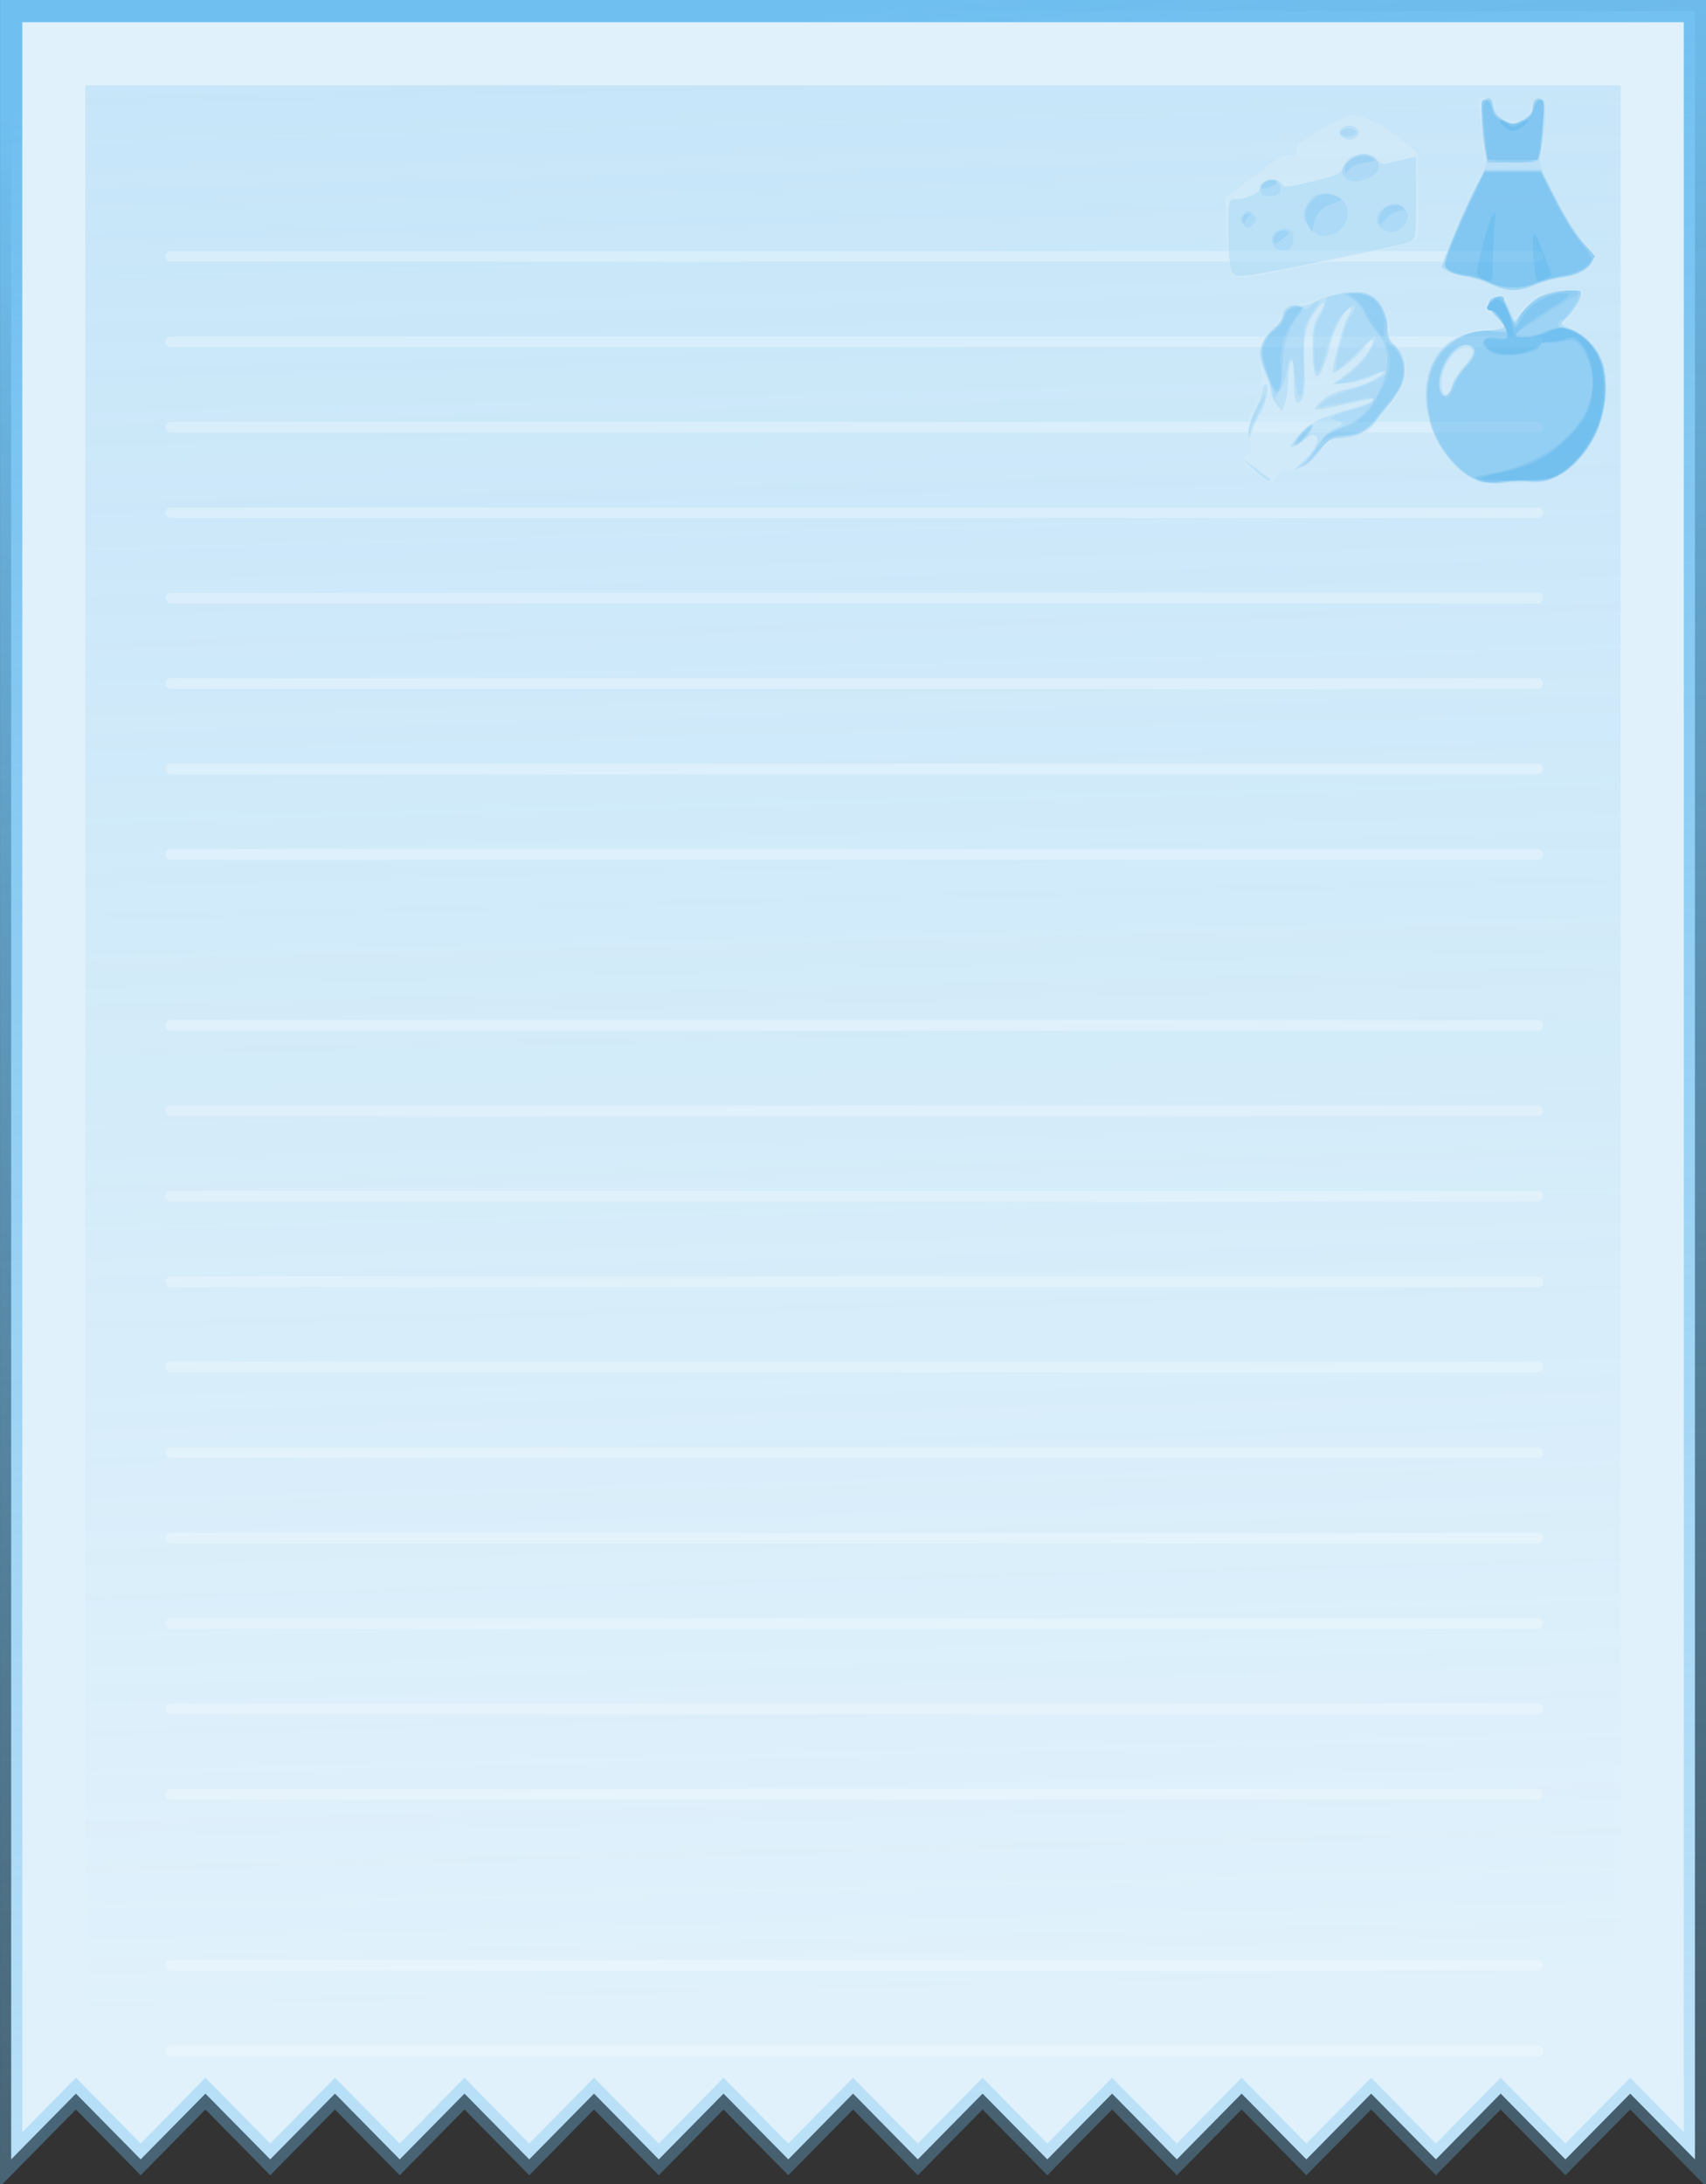 <?xml version="1.0" encoding="UTF-8" standalone="no"?>
<!-- Created with Inkscape (http://www.inkscape.org/) -->

<svg
   width="800"
   height="1024"
   viewBox="0 0 211.667 270.933"
   version="1.1"
   id="svg5"
   inkscape:export-filename="/home/muldjord/programming/ezmarket/graphics/checkout_background.png"
   inkscape:export-xdpi="96"
   inkscape:export-ydpi="96"
   inkscape:version="1.1.2 (0a00cf5339, 2022-02-04)"
   sodipodi:docname="receipt.svg"
   xmlns:inkscape="http://www.inkscape.org/namespaces/inkscape"
   xmlns:sodipodi="http://sodipodi.sourceforge.net/DTD/sodipodi-0.dtd"
   xmlns:xlink="http://www.w3.org/1999/xlink"
   xmlns="http://www.w3.org/2000/svg"
   xmlns:svg="http://www.w3.org/2000/svg">
  <rect x="0" y="0" width="211.667" height="270.933" fill="#333333" stroke="none"/>
  <sodipodi:namedview
     id="namedview7"
     pagecolor="#ffffff"
     bordercolor="#666666"
     borderopacity="1.0"
     inkscape:pageshadow="2"
     inkscape:pageopacity="0.0"
     inkscape:pagecheckerboard="0"
     inkscape:document-units="mm"
     showgrid="false"
     units="px"
     width="800px"
     inkscape:snap-bbox="true"
     inkscape:snap-page="true"
     inkscape:snap-bbox-midpoints="true"
     inkscape:snap-bbox-edge-midpoints="true"
     inkscape:bbox-nodes="true"
     inkscape:bbox-paths="true"
     inkscape:snap-global="false"
     inkscape:zoom="0.77771465"
     inkscape:cx="296.3812"
     inkscape:cy="579.2613"
     inkscape:window-width="2486"
     inkscape:window-height="1376"
     inkscape:window-x="74"
     inkscape:window-y="27"
     inkscape:window-maximized="1"
     inkscape:current-layer="layer3"
     showguides="false">
    <inkscape:grid
       type="xygrid"
       id="grid927" />
  </sodipodi:namedview>
  <defs
     id="defs2">
    <linearGradient
       inkscape:collect="always"
       id="linearGradient4149">
      <stop
         style="stop-color:#6fbff0;stop-opacity:1;"
         offset="0"
         id="stop4145" />
      <stop
         style="stop-color:#6fbff0;stop-opacity:0;"
         offset="1"
         id="stop4147" />
    </linearGradient>
    <linearGradient
       inkscape:collect="always"
       xlink:href="#linearGradient4149"
       id="linearGradient4151"
       x1="92.98"
       y1="2.845"
       x2="139.951"
       y2="389.844"
       gradientUnits="userSpaceOnUse" />
    <linearGradient
       inkscape:collect="always"
       xlink:href="#linearGradient4149"
       id="linearGradient4571"
       x1="92.986"
       y1="-473.114"
       x2="111.125"
       y2="248.708"
       gradientUnits="userSpaceOnUse" />
  </defs>
  <g
     inkscape:label="Layer 1"
     inkscape:groupmode="layer"
     id="layer1"
     style="display:inline">
    <path
       style="fill:#e0f1fb;stroke:url(#linearGradient4151);stroke-width:2.762;stroke-linecap:butt;stroke-linejoin:miter;stroke-miterlimit:4;stroke-dasharray:none;stroke-opacity:1;fill-opacity:1"
       d="m 1.384,267.88 8.035,-8.158 8.035,8.158 8.035,-8.158 8.035,8.158 8.035,-8.158 8.035,8.158 8.035,-8.158 8.035,8.158 8.035,-8.158 8.035,8.158 8.035,-8.158 8.035,8.158 8.035,-8.158 8.035,8.158 8.035,-8.158 8.035,8.158 8.035,-8.158 8.035,8.158 8.035,-8.158 8.035,8.158 8.035,-8.158 8.035,8.158 8.035,-8.158 8.035,8.158 8.035,-8.158 8.035,8.158 V 1.375 H 1.384 Z"
       id="path929" />
    <rect
       style="opacity:0.672;fill:url(#linearGradient4571);fill-opacity:1;stroke:none;stroke-width:2.646;stroke-linecap:round;stroke-linejoin:round;stroke-miterlimit:4;stroke-dasharray:none;stroke-opacity:1"
       id="rect4541"
       width="190.5"
       height="280.458"
       x="10.583"
       y="10.583" />
  </g>
  <g
     inkscape:groupmode="layer"
     id="layer2"
     inkscape:label="Layer 2"
     style="display:inline">
    <path
       id="path959"
       style="fill:none;stroke:#ffffff;stroke-width:5;stroke-linecap:round;stroke-linejoin:round;stroke-miterlimit:4;stroke-dasharray:none;stroke-opacity:0.274"
       d="M 80 120 L 720 120 L 80 120 z M 80 160 L 720 160 L 80 160 z M 80 200 L 720 200 L 80 200 z M 80 240 L 720 240 L 80 240 z M 80 280 L 720 280 L 80 280 z M 80 320 L 720 320 L 80 320 z M 80 360 L 720 360 L 80 360 z M 80 400 L 720 400 L 80 400 z M 80 480 L 720 480 L 80 480 z M 80 520 L 720 520 L 80 520 z M 80 560 L 720 560 L 80 560 z M 80 600 L 720 600 L 80 600 z M 80 640 L 720 640 L 80 640 z M 80 680 L 720 680 L 80 680 z M 80 720 L 720 720 L 80 720 z M 80 760 L 720 760 L 80 760 z M 80 800 L 720 800 L 80 800 z M 80 840 L 720 840 L 80 840 z M 80 920 L 720 920 L 80 920 z M 80 960 L 720 960 L 80 960 z "
       transform="scale(0.265)" />
  </g>
  <g
     inkscape:groupmode="layer"
     id="layer3"
     inkscape:label="Layer 3"
     style="display:inline">
    <g
       id="g3998"
       transform="translate(2.302,0.72)"
       style="opacity:0.538">
      <path
         style="fill:#d6ecf9;stroke-width:0.353"
         d="m 153.669,58.229 c -1.841,-1.334 -2.121,-1.988 -1.142,-2.673 0.705,-0.494 0.718,-0.589 0.215,-1.562 -0.622,-1.204 -0.439,-2.256 0.798,-4.57 0.78,-1.459 0.829,-1.838 0.61,-4.672 l -0.239,-3.085 1.184,-1.202 c 0.651,-0.661 1.427,-1.654 1.724,-2.207 0.418,-0.777 0.858,-1.045 1.94,-1.181 0.77,-0.097 1.883,-0.441 2.474,-0.765 0.591,-0.324 2.185,-0.698 3.543,-0.832 2.336,-0.23 2.53,-0.192 3.594,0.703 1.146,0.964 2.071,3.321 1.691,4.311 -0.115,0.3 0.234,0.954 0.827,1.546 2.01,2.01 1.727,4.825 -0.765,7.611 -0.67,0.749 -1.394,1.698 -1.61,2.11 -0.52,0.993 -2.497,1.898 -4.145,1.898 -1.161,0 -1.563,0.251 -3.175,1.983 -1.7,1.827 -1.947,1.971 -3.136,1.832 -1.117,-0.13 -1.369,-0.018 -1.875,0.839 -0.322,0.544 -0.685,0.99 -0.809,0.99 -0.123,0 -0.89,-0.483 -1.704,-1.073 z m 26.387,0.365 c -4.102,-2.152 -6.627,-8.746 -5.105,-13.328 0.836,-2.517 3.01,-4.462 5.584,-4.997 1.07,-0.222 2.383,-0.294 2.917,-0.16 l 0.972,0.244 -0.655,-1.109 c -0.36,-0.61 -0.85,-1.109 -1.087,-1.109 -0.681,0 -0.894,-0.626 -0.478,-1.404 0.5,-0.934 2.467,-1.01 2.486,-0.095 0.007,0.34 0.217,0.986 0.467,1.437 l 0.455,0.82 0.924,-1.211 c 0.508,-0.666 1.492,-1.481 2.187,-1.811 1.263,-0.599 4.859,-0.94 5.298,-0.503 0.289,0.288 -0.72,2.328 -1.661,3.358 l -0.701,0.768 1.404,0.716 c 2.979,1.52 4.134,3.93 3.891,8.121 -0.246,4.244 -2.32,8.011 -5.49,9.97 -1.12,0.692 -1.825,0.8 -5.708,0.875 -3.768,0.073 -4.62,-0.014 -5.7,-0.581 z m 2.505,-23.954 c -0.679,-0.352 -1.904,-0.743 -2.723,-0.869 -1.948,-0.298 -3.275,-0.921 -3.275,-1.536 0,-0.765 3.009,-7.929 4.265,-10.155 l 1.124,-1.992 -0.411,-4.049 c -0.226,-2.227 -0.318,-4.199 -0.204,-4.383 0.113,-0.183 0.497,-0.333 0.853,-0.333 0.665,0 1.075,0.656 1.075,1.722 0,0.366 0.463,0.773 1.168,1.028 1.646,0.595 2.986,-0.06 3.279,-1.603 0.156,-0.82 0.411,-1.147 0.895,-1.147 1.033,0 1.142,0.79 0.666,4.809 l -0.438,3.696 2.046,4.066 c 1.135,2.256 2.657,4.696 3.419,5.481 1.094,1.128 1.329,1.592 1.154,2.288 -0.251,1.001 -2.554,2.214 -4.251,2.239 -0.582,0.009 -1.75,0.33 -2.596,0.713 -1.903,0.864 -4.412,0.874 -6.047,0.026 z m -31.455,-0.991 c -0.845,-0.204 -0.94,-0.642 -1.183,-5.463 l -0.219,-4.34 3.582,-2.733 c 2.883,-2.2 3.748,-2.691 4.434,-2.519 0.735,0.184 0.852,0.09 0.852,-0.692 0,-0.779 0.456,-1.154 3.263,-2.683 2.612,-1.423 3.474,-1.734 4.322,-1.559 1.658,0.343 4.087,1.689 5.815,3.223 l 1.581,1.404 0.123,5.073 c 0.093,3.842 0.009,5.215 -0.347,5.659 -0.33,0.412 -3.304,1.165 -9.994,2.531 -10.621,2.169 -11.393,2.301 -12.229,2.1 z"
         id="path4012" />
      <path
         style="fill:#afdbf5;stroke-width:0.353"
         d="m 181.149,59.034 c -2.709,-0.971 -5.269,-4.207 -6.198,-7.834 -1.581,-6.17 1.658,-10.948 7.422,-10.948 2.27,0 2.422,-0.336 0.825,-1.828 -0.9,-0.84 -1.052,-1.171 -0.755,-1.641 0.204,-0.324 0.73,-0.589 1.169,-0.589 0.609,0 0.934,0.348 1.375,1.475 l 0.577,1.475 1.199,-1.428 c 1.449,-1.725 2.95,-2.405 5.313,-2.405 1.539,0 1.775,0.094 1.775,0.705 0,0.387 -0.555,1.319 -1.233,2.07 l -1.233,1.365 1.671,0.86 c 0.952,0.49 2.106,1.479 2.682,2.298 2.903,4.131 0.573,12.691 -4.22,15.499 -1.449,0.849 -1.983,0.945 -5.718,1.025 -2.266,0.049 -4.358,0.004 -4.649,-0.101 z m -3.407,-11.713 c 0.115,-0.574 0.77,-1.665 1.455,-2.424 1.461,-1.617 1.614,-2.529 0.426,-2.529 -1.444,0 -3.06,2.285 -3.06,4.328 0,1.907 0.834,2.349 1.179,0.625 z m -24.505,10.184 -1.545,-1.444 1.587,1.154 c 2.132,1.55 2.332,1.734 1.88,1.734 -0.208,0 -1.073,-0.65 -1.923,-1.444 z m 6.026,-0.891 c 1.441,-1.213 2.231,-2.715 1.705,-3.242 -0.285,-0.285 -0.668,-0.156 -1.42,0.477 -0.948,0.798 -1.681,1.104 -1.681,0.703 0,-0.09 0.499,-0.733 1.109,-1.428 1.234,-1.405 2.478,-2.025 6.122,-3.051 1.358,-0.382 2.62,-0.843 2.805,-1.025 0.442,-0.435 0.472,-0.438 -3.175,0.368 -4.1,0.906 -4.322,0.904 -3.477,-0.028 0.876,-0.968 2.106,-1.574 3.831,-1.886 1.528,-0.277 3.888,-1.373 4.263,-1.979 0.13,-0.211 -0.425,-0.046 -1.235,0.367 -0.81,0.413 -2.295,0.829 -3.3,0.924 l -1.828,0.173 0.874,-0.634 c 1.845,-1.338 3.24,-2.719 3.757,-3.717 0.772,-1.492 0.362,-1.579 -0.725,-0.155 -0.827,1.085 -3.272,3.062 -3.786,3.062 -0.367,0 1.166,-5.816 1.836,-6.967 0.367,-0.631 0.516,-1.147 0.331,-1.147 -0.594,0 -2.064,2.594 -2.445,4.314 -0.203,0.917 -0.629,2.317 -0.947,3.11 -0.83,2.073 -1.306,1.286 -1.338,-2.211 -0.022,-2.439 0.107,-3.144 0.782,-4.286 1.022,-1.73 0.779,-2.05 -0.385,-0.508 -1.283,1.699 -1.636,3.44 -1.409,6.94 0.134,2.071 0.062,3.351 -0.218,3.874 -0.705,1.318 -1.088,0.496 -1.094,-2.346 -0.004,-1.882 -0.11,-2.551 -0.347,-2.184 -0.188,0.291 -0.344,1.352 -0.347,2.358 -0.003,1.006 -0.176,2.276 -0.386,2.822 l -0.38,0.993 -0.678,-0.833 c -0.373,-0.458 -0.682,-1.172 -0.686,-1.587 -0.004,-0.415 -0.322,-1.447 -0.706,-2.292 -0.384,-0.846 -0.697,-1.957 -0.695,-2.469 0.003,-1.07 0.961,-2.668 2.064,-3.44 0.416,-0.291 0.756,-0.819 0.756,-1.172 0,-0.93 0.911,-1.545 1.986,-1.339 0.551,0.105 1.38,-0.082 2.03,-0.46 1.782,-1.035 5.277,-1.58 6.604,-1.031 1.444,0.598 2.43,2.261 2.431,4.103 0.001,1.164 0.223,1.693 1.06,2.531 0.89,0.89 1.058,1.335 1.058,2.797 0,1.824 -0.041,1.902 -3.085,5.859 -1.555,2.021 -2.843,2.68 -5.245,2.685 -0.886,0.001 -1.291,0.28 -2.093,1.438 -0.547,0.79 -1.434,1.663 -1.971,1.94 -1.449,0.749 -1.55,0.616 -0.32,-0.419 z m -6.664,-3.841 c -0.014,-0.584 0.372,-1.807 0.857,-2.718 0.485,-0.911 0.882,-1.982 0.882,-2.378 0,-0.397 0.176,-0.722 0.392,-0.722 0.517,0 0.092,2.361 -0.625,3.473 -0.293,0.455 -0.747,1.407 -1.007,2.117 l -0.474,1.289 -0.025,-1.061 z m 29.961,-18.197 c -0.873,-0.397 -2.378,-0.873 -3.345,-1.057 -2.862,-0.545 -2.907,-0.725 -1.236,-4.94 0.801,-2.02 2.084,-4.824 2.852,-6.231 1.395,-2.557 1.396,-2.562 1.012,-4.766 -0.534,-3.065 -0.337,-6.041 0.41,-6.183 0.408,-0.077 0.64,0.237 0.798,1.081 0.166,0.884 0.514,1.328 1.353,1.725 1.041,0.493 1.22,0.481 2.289,-0.149 0.786,-0.464 1.159,-0.95 1.159,-1.51 0,-0.968 0.415,-1.31 1.216,-1.003 0.605,0.232 0.558,2.076 -0.163,6.345 -0.298,1.762 -0.257,1.89 1.945,6.136 1.237,2.385 2.83,4.93 3.54,5.657 1.117,1.144 1.237,1.422 0.892,2.067 -0.589,1.101 -1.745,1.718 -3.725,1.991 -0.97,0.134 -2.459,0.543 -3.308,0.909 -1.981,0.855 -3.699,0.834 -5.688,-0.071 z M 150.494,32.912 c -0.219,-0.41 -0.389,-2.507 -0.389,-4.807 0,-3.65 0.065,-4.08 0.617,-4.082 1.511,-0.005 3.263,-0.75 3.263,-1.388 0,-1.096 2.184,-1.528 2.736,-0.541 0.266,0.475 0.712,0.44 3.782,-0.299 2.921,-0.703 3.529,-0.969 3.783,-1.653 0.421,-1.139 1.325,-1.737 2.644,-1.75 0.73,-0.007 1.298,0.233 1.613,0.683 0.408,0.582 0.682,0.645 1.696,0.387 0.665,-0.169 1.646,-0.405 2.179,-0.525 L 173.388,18.719 v 5.13 c 0,4.987 -0.022,5.139 -0.794,5.458 -1.009,0.417 -17.58,3.843 -19.94,4.123 -1.547,0.183 -1.82,0.118 -2.16,-0.517 z M 164.253,16.293 c -0.748,-0.474 -0.181,-1.441 0.845,-1.441 1.026,0 1.593,0.968 0.845,1.441 -0.271,0.171 -0.651,0.312 -0.845,0.312 -0.194,0 -0.574,-0.14 -0.845,-0.312 z"
         id="path4010" />
      <path
         style="fill:#95cff3;stroke-width:0.353"
         d="m 180.797,58.741 c -4.035,-1.743 -6.864,-7.527 -5.984,-12.235 0.704,-3.766 3.263,-5.939 7.3,-6.196 1.217,-0.077 2.212,-0.293 2.212,-0.48 0,-0.186 -0.495,-0.834 -1.101,-1.44 -1.181,-1.181 -1.078,-2.099 0.255,-2.294 0.501,-0.073 0.834,0.304 1.322,1.499 0.359,0.879 0.756,1.591 0.882,1.584 0.126,-0.007 0.547,-0.523 0.935,-1.147 0.943,-1.514 3.401,-2.72 5.543,-2.72 0.944,0 1.689,0.163 1.689,0.37 0,0.626 -0.947,2.241 -1.728,2.948 -0.974,0.881 -0.936,1.142 0.207,1.429 1.497,0.376 2.881,1.537 3.732,3.131 0.637,1.195 0.782,2.031 0.772,4.468 -0.015,3.878 -1.156,6.578 -3.86,9.136 -2.067,1.955 -3.887,2.64 -5.834,2.195 -0.683,-0.156 -1.556,-0.161 -1.94,-0.011 -1.127,0.44 -3.074,0.335 -4.402,-0.239 z m -2.893,-11.546 c 0.233,-0.644 0.995,-1.839 1.694,-2.655 1.041,-1.216 1.192,-1.578 0.839,-2.004 -0.582,-0.702 -1.137,-0.654 -2.21,0.189 -1.131,0.889 -2.177,3.538 -1.875,4.743 0.314,1.249 1.048,1.12 1.552,-0.274 z m -18.568,9.626 c 0.323,-0.189 1.086,-1.154 1.696,-2.144 0.69,-1.121 1.5,-1.949 2.146,-2.193 1.243,-0.469 1.312,-0.779 0.244,-1.097 -0.772,-0.23 -0.774,-0.246 -0.088,-0.551 0.388,-0.172 1.618,-0.565 2.734,-0.872 1.181,-0.325 2.028,-0.756 2.028,-1.031 0,-0.391 -0.347,-0.396 -2.028,-0.025 -1.116,0.246 -2.663,0.553 -3.44,0.683 l -1.411,0.236 0.716,-0.731 c 0.394,-0.402 1.889,-1.056 3.321,-1.453 2.464,-0.683 4.866,-1.955 4.46,-2.361 -0.102,-0.102 -0.945,0.133 -1.872,0.522 -0.928,0.39 -2.321,0.797 -3.098,0.907 l -1.411,0.198 0.867,-0.594 c 1.882,-1.289 2.898,-2.33 3.582,-3.671 0.393,-0.771 0.637,-1.478 0.543,-1.573 -0.094,-0.094 -1.137,0.794 -2.318,1.974 -1.18,1.18 -2.279,2.146 -2.442,2.146 -0.52,0 0.924,-5.719 1.714,-6.788 1.027,-1.389 0.584,-1.686 -0.691,-0.465 -1.129,1.081 -1.357,1.582 -2.507,5.489 -0.907,3.081 -1.329,2.743 -1.37,-1.094 -0.02,-1.841 0.161,-2.678 0.861,-3.995 0.487,-0.917 0.808,-1.793 0.713,-1.947 -0.193,-0.312 2.168,-0.804 3.978,-0.83 1.885,-0.027 3.315,1.665 3.522,4.167 0.105,1.265 0.347,2.063 0.661,2.184 0.718,0.276 1.528,2.012 1.528,3.276 0,1.291 -1.023,3.424 -2.115,4.412 -0.429,0.388 -1.004,1.139 -1.278,1.67 -0.632,1.222 -2.158,2.016 -4.382,2.279 -1.473,0.174 -1.888,0.402 -2.701,1.48 -1.072,1.422 -1.872,2.134 -2.4,2.134 -0.194,2.72e-4 -0.088,-0.154 0.235,-0.342 z m -1.117,-2.432 c 0,-0.563 2.026,-2.703 2.3,-2.429 0.133,0.133 0.002,0.584 -0.291,1.002 -0.678,0.968 -2.009,1.913 -2.009,1.427 z m -5.603,-1.613 c -0.011,-0.388 0.452,-1.654 1.028,-2.813 0.576,-1.159 1.047,-1.907 1.047,-1.662 0,0.245 -0.341,1.114 -0.759,1.931 -0.417,0.817 -0.88,1.882 -1.028,2.367 -0.217,0.71 -0.273,0.744 -0.288,0.176 z m 2.935,-4.964 c -0.134,-0.568 -0.559,-1.783 -0.945,-2.701 -0.861,-2.051 -0.642,-3.143 0.949,-4.734 0.646,-0.646 1.272,-1.563 1.391,-2.037 0.256,-1.021 1.32,-1.451 2.297,-0.928 0.46,0.246 0.772,0.253 0.915,0.021 0.12,-0.194 0.527,-0.518 0.906,-0.72 0.519,-0.278 0.406,0.033 -0.461,1.264 -1.14,1.62 -1.149,1.665 -1.149,5.805 0,3.786 -0.197,5.034 -0.714,4.517 -0.102,-0.102 -0.283,-1.235 -0.403,-2.518 -0.242,-2.594 -0.625,-2.791 -0.968,-0.5 -0.124,0.83 -0.53,1.971 -0.9,2.536 l -0.674,1.027 z m 27.01,-13.38 c -1.067,-0.469 -2.385,-0.86 -2.928,-0.868 -0.85,-0.012 -3.069,-0.88 -3.069,-1.2 0,-0.384 3.015,-7.409 4.08,-9.505 l 1.289,-2.539 h 3.486 3.486 l 1.792,3.606 c 0.986,1.983 2.504,4.398 3.375,5.366 1.353,1.505 1.527,1.864 1.199,2.476 -0.508,0.949 -1.923,1.635 -3.993,1.936 -0.93,0.135 -2.358,0.549 -3.175,0.92 -1.95,0.885 -3.19,0.842 -5.542,-0.192 z m -26.782,-4.551 c -0.928,-1.118 0.448,-2.664 1.881,-2.114 0.422,0.162 0.566,0.553 0.491,1.331 -0.086,0.888 -0.284,1.122 -1.019,1.208 -0.502,0.058 -1.11,-0.133 -1.352,-0.424 z m 4.547,-2.284 c -1.159,-1.159 -1.182,-1.802 -0.121,-3.483 0.668,-1.06 2.99,-1.111 4.012,-0.088 1.475,1.475 0.522,4.028 -1.662,4.45 -0.951,0.184 -1.308,0.043 -2.229,-0.878 z m 8.907,0.112 c -1.046,-0.733 -0.988,-1.707 0.154,-2.606 1.81,-1.424 3.901,0.391 2.502,2.171 -0.678,0.862 -1.787,1.044 -2.657,0.435 z m -17.378,-0.702 c -0.375,-0.452 -0.352,-0.649 0.133,-1.134 0.548,-0.548 0.627,-0.548 1.174,0 0.485,0.485 0.508,0.682 0.133,1.134 -0.25,0.301 -0.574,0.547 -0.72,0.547 -0.147,0 -0.471,-0.246 -0.72,-0.547 z m 2.257,-3.867 c -0.264,-0.688 0.48,-1.583 1.316,-1.583 0.856,0 1.493,1.158 0.94,1.71 -0.583,0.583 -2.015,0.502 -2.257,-0.127 z m 10.722,-1.597 c -0.34,-0.206 -0.617,-0.672 -0.617,-1.037 0,-0.843 1.61,-2.125 2.668,-2.125 0.881,0 1.918,0.842 1.918,1.558 0,1.218 -2.763,2.334 -3.969,1.603 z m 17.241,-2.897 c -0.118,-0.437 -0.32,-2.119 -0.449,-3.738 -0.182,-2.293 -0.128,-3.009 0.245,-3.24 0.666,-0.412 1.042,-0.095 1.042,0.878 0,0.566 0.379,1.05 1.204,1.537 1.148,0.677 1.262,0.683 2.445,0.123 0.952,-0.451 1.266,-0.834 1.353,-1.646 0.07,-0.655 0.314,-1.058 0.642,-1.058 0.43,0 0.526,0.561 0.513,2.999 -0.009,1.649 -0.131,3.435 -0.271,3.969 -0.254,0.966 -0.268,0.97 -3.382,0.97 -2.944,0 -3.14,-0.046 -3.342,-0.794 z M 164.051,15.928 c -0.27,-0.436 0.572,-0.837 1.398,-0.665 0.313,0.065 0.565,0.277 0.561,0.471 -0.011,0.49 -1.674,0.655 -1.959,0.194 z"
         id="path4008" />
      <path
         style="fill:#78c2f0;stroke-width:0.353"
         d="m 180.528,58.577 c -2.008,-1.02 -4.131,-3.5 -5.011,-5.851 -0.924,-2.469 -0.951,-6.105 -0.059,-8.067 1.313,-2.89 4.504,-4.672 7.717,-4.31 0.827,0.093 1.503,0.041 1.503,-0.115 0,-0.156 -0.571,-0.889 -1.268,-1.629 -1.338,-1.419 -1.314,-2.304 0.069,-2.509 0.51,-0.076 0.842,0.326 1.394,1.692 l 0.724,1.791 0.863,-1.324 c 0.475,-0.728 1.38,-1.624 2.012,-1.99 1.172,-0.68 5.378,-1.28 5.378,-0.767 0,0.586 -1.767,3.269 -2.284,3.467 -0.721,0.277 -0.688,0.934 0.048,0.934 1.18,0 3.487,1.71 4.356,3.229 0.745,1.302 0.874,1.961 0.848,4.356 -0.038,3.556 -1.008,6.192 -3.157,8.583 -2.048,2.278 -3.493,2.941 -6.261,2.873 -1.206,-0.03 -2.907,0.048 -3.78,0.174 -1.246,0.179 -1.911,0.064 -3.091,-0.536 z m -2.57,-11.394 c 0.215,-0.651 0.797,-1.563 1.294,-2.028 1.656,-1.549 1.908,-3.139 0.496,-3.139 -1.594,0 -3.538,2.675 -3.538,4.869 0,1.873 1.162,2.072 1.747,0.298 z m -17.119,8.013 c 1.476,-2.104 1.721,-2.318 3.378,-2.947 2.131,-0.808 3.387,-2.002 4.534,-4.309 1.578,-3.173 1.436,-5.624 -0.444,-7.689 -0.442,-0.485 -1.014,-1.417 -1.272,-2.07 -0.258,-0.654 -0.958,-1.486 -1.556,-1.851 l -1.086,-0.663 1.452,-0.001 c 0.923,-8.47e-4 1.781,0.258 2.356,0.71 1.025,0.806 1.81,2.82 1.576,4.043 -0.11,0.574 0.141,1.102 0.833,1.755 1.177,1.111 1.586,2.872 1.047,4.507 -0.504,1.527 -4.107,5.874 -5.219,6.297 -0.47,0.179 -1.425,0.325 -2.122,0.325 -1.072,0 -1.534,0.285 -3.007,1.852 l -1.741,1.852 z m -1.871,-1.874 c 0.423,-0.573 0.992,-1.126 1.264,-1.231 0.589,-0.226 0.321,0.327 -0.715,1.478 -1.041,1.156 -1.45,0.972 -0.548,-0.247 z m -3.989,-7.415 c -1.119,-2.883 -0.907,-4.47 0.761,-5.704 0.558,-0.413 1.108,-1.121 1.222,-1.575 0.257,-1.025 1.519,-1.783 2.063,-1.239 0.268,0.268 0.211,0.561 -0.195,1.009 -1.247,1.378 -2.006,3.748 -2.014,6.285 -0.004,1.432 -0.195,2.74 -0.449,3.077 -0.382,0.509 -0.568,0.261 -1.388,-1.853 z M 183.969,34.983 c -0.486,-0.148 -1.391,-0.531 -2.011,-0.852 -0.62,-0.32 -1.508,-0.583 -1.974,-0.583 -1.441,0 -3.069,-0.731 -3.069,-1.377 0,-0.775 2.173,-6.166 3.737,-9.271 l 1.211,-2.405 h 3.509 3.509 l 1.944,3.8 c 1.105,2.16 2.569,4.431 3.393,5.263 1.417,1.431 1.436,1.483 0.87,2.348 -0.599,0.914 -2.169,1.642 -3.542,1.642 -0.433,0 -1.842,0.397 -3.13,0.882 -2.457,0.925 -3,0.992 -4.446,0.552 z m -28.22,-6.021 c 0,-0.78 0.657,-1.19 1.6,-0.999 0.448,0.091 0.331,0.303 -0.509,0.922 -1.077,0.794 -1.091,0.795 -1.091,0.077 z m 4.307,-1.652 c -0.653,-1.179 -0.513,-2.174 0.44,-3.126 0.94,-0.94 1.935,-1.091 3.096,-0.47 0.695,0.372 0.658,0.424 -0.615,0.862 -1.412,0.485 -1.98,1.132 -2.302,2.622 l -0.191,0.882 z m -8.16,-0.729 c -0.019,-0.533 0.175,-0.792 0.59,-0.788 0.381,0.003 0.469,0.105 0.229,0.265 -0.213,0.143 -0.479,0.497 -0.59,0.788 -0.135,0.354 -0.211,0.266 -0.229,-0.265 z m 16.905,-0.015 c 0,-0.401 0.249,-0.978 0.554,-1.283 0.62,-0.62 2.11,-0.743 2.444,-0.202 0.12,0.194 -0.087,0.353 -0.46,0.353 -0.373,0 -1.097,0.419 -1.608,0.93 -0.875,0.875 -0.93,0.887 -0.93,0.202 z m -14.572,-4.181 c 0.225,-0.588 1.503,-0.989 1.896,-0.596 0.172,0.172 -0.214,0.468 -0.882,0.677 -0.936,0.293 -1.15,0.276 -1.014,-0.08 z m 10.339,-2.193 c 0,-1.113 2.137,-2.023 3.271,-1.393 0.739,0.411 0.693,0.45 -0.764,0.656 -0.904,0.128 -1.75,0.492 -2.028,0.873 -0.455,0.622 -0.478,0.616 -0.478,-0.137 z m 17.514,-1.818 c -0.506,-2.53 -0.68,-6.698 -0.279,-6.698 0.222,0 0.521,-0.04 0.665,-0.088 0.144,-0.049 0.342,0.375 0.441,0.94 0.121,0.691 0.557,1.239 1.328,1.669 1.082,0.604 1.219,0.607 2.381,0.053 0.816,-0.389 1.235,-0.834 1.239,-1.317 0.008,-1.069 0.458,-1.625 1.029,-1.272 0.381,0.235 0.438,0.939 0.263,3.245 -0.363,4.773 -0.163,4.531 -3.763,4.531 h -3.09 z"
         id="path4006" />
      <path
         style="fill:#62b8ee;stroke-width:0.353"
         d="m 181.68,59.059 c -3.508,-0.972 -6.881,-6.182 -6.881,-10.628 0,-5.027 3.983,-8.76 8.528,-7.992 0.742,0.125 1.349,0.114 1.349,-0.026 0,-0.608 -1.514,-2.63 -1.969,-2.63 -0.658,0 -0.635,-0.52 0.054,-1.21 0.651,-0.651 1.562,-0.733 1.562,-0.141 0,0.62 1.195,3.095 1.499,3.105 0.146,0.005 0.265,-0.224 0.265,-0.508 0,-0.962 2.328,-2.891 3.997,-3.311 1.98,-0.499 3.412,-0.52 3.412,-0.052 0,0.194 -0.138,0.353 -0.307,0.353 -0.169,0 -1.952,1.072 -3.962,2.381 l -3.655,2.381 1.295,0.108 c 0.712,0.06 1.773,-0.139 2.357,-0.441 2.059,-1.065 4.013,-0.506 5.953,1.704 2.849,3.245 2.067,9.975 -1.636,14.073 -1.827,2.022 -3.536,2.771 -6.151,2.694 -1.202,-0.035 -2.82,0.026 -3.596,0.135 -0.776,0.11 -1.728,0.111 -2.115,0.004 z m -3.519,-11.896 c 0.256,-0.745 0.969,-1.874 1.584,-2.508 1.249,-1.289 1.291,-2.402 0.096,-2.573 -1.169,-0.167 -2.141,0.514 -2.924,2.048 -0.793,1.554 -0.925,3.524 -0.279,4.169 0.639,0.639 1.007,0.364 1.523,-1.137 z m -18.911,6.014 c 0.47,-0.512 0.926,-0.93 1.013,-0.93 0.348,0 -0.905,1.559 -1.369,1.705 -0.274,0.086 -0.114,-0.263 0.356,-0.774 z m 2.788,0.381 c 0.257,-0.312 1.21,-0.82 2.117,-1.129 2.345,-0.799 3.409,-1.806 4.82,-4.562 1.288,-2.516 1.488,-3.737 0.875,-5.349 -0.355,-0.935 -0.346,-0.944 0.441,-0.426 0.442,0.291 1.006,1.132 1.254,1.869 0.567,1.687 0.108,3.258 -1.479,5.068 -0.616,0.702 -1.403,1.727 -1.749,2.276 -0.712,1.133 -2.495,1.999 -4.113,1.999 -0.601,0 -1.44,0.185 -1.863,0.411 -0.688,0.366 -0.72,0.35 -0.302,-0.157 z m -6.906,-7.621 c -0.437,-1.134 -0.794,-2.444 -0.794,-2.913 0,-0.958 0.823,-2.287 1.992,-3.22 0.431,-0.343 0.833,-0.978 0.895,-1.411 0.081,-0.57 0.39,-0.819 1.121,-0.902 l 1.009,-0.115 -0.914,1.198 c -1.444,1.893 -2.072,4.034 -1.849,6.3 0.127,1.288 0.045,2.176 -0.236,2.55 -0.369,0.493 -0.543,0.282 -1.224,-1.487 z m 13.455,-5.658 c -0.409,-0.5 -1.072,-1.554 -1.473,-2.343 -0.401,-0.789 -1.098,-1.611 -1.549,-1.828 -0.772,-0.371 -0.745,-0.396 0.451,-0.418 2.186,-0.041 3.704,1.931 3.429,4.453 l -0.114,1.046 z m 13.785,-5.981 c -0.782,-0.355 -2.159,-0.757 -3.058,-0.891 -2.499,-0.375 -2.679,-0.824 -1.534,-3.837 0.532,-1.401 1.691,-4.016 2.575,-5.811 l 1.607,-3.263 h 3.444 3.444 l 2,3.91 c 1.119,2.187 2.608,4.518 3.379,5.289 l 1.379,1.379 -0.968,1.071 c -0.745,0.825 -1.421,1.143 -2.942,1.386 -1.086,0.174 -2.574,0.566 -3.306,0.872 -1.763,0.736 -4.263,0.693 -6.02,-0.105 z m 0.664,-15.105 c -0.839,-0.164 -0.995,-0.725 -1.392,-4.994 -0.225,-2.418 -0.196,-2.584 0.425,-2.466 0.411,0.078 0.707,0.476 0.773,1.037 0.074,0.638 0.47,1.084 1.323,1.491 1.124,0.536 1.308,0.537 2.417,0.008 0.832,-0.397 1.262,-0.882 1.402,-1.582 0.126,-0.628 0.425,-1.009 0.792,-1.009 0.522,0 0.564,0.333 0.359,2.91 -0.299,3.773 -0.486,4.39 -1.405,4.637 -0.83,0.223 -3.487,0.206 -4.694,-0.03 z"
         id="path4004" />
      <path
         style="fill:#44acea;stroke-width:0.353"
         d="m 181.502,58.888 c -1.22,-0.371 -1.197,-0.383 1.824,-1.004 8.695,-1.785 13.94,-8.427 11.277,-14.281 -0.924,-2.032 -1.499,-2.413 -3.014,-1.994 -0.688,0.19 -1.572,0.261 -1.964,0.158 -0.393,-0.103 -0.714,-0.028 -0.714,0.167 0,1.132 -4.502,1.933 -6.109,1.087 -1.777,-0.935 -1.296,-2.228 0.689,-1.855 0.978,0.183 1.186,0.114 1.186,-0.393 0,-0.891 -1.382,-2.991 -1.969,-2.991 -0.697,0 -0.624,-0.484 0.183,-1.215 0.888,-0.803 1.117,-0.623 1.952,1.535 0.382,0.988 0.779,1.796 0.882,1.796 0.103,-5.3e-4 0.504,-0.596 0.892,-1.323 0.827,-1.549 3.21,-2.909 5.096,-2.909 1.182,0 1.067,0.113 -2.368,2.325 -3.928,2.53 -4.639,3.574 -2.162,3.178 0.796,-0.127 1.927,-0.479 2.512,-0.782 2.745,-1.419 6.219,1.165 6.983,5.195 0.868,4.578 -1.615,10.242 -5.485,12.51 -1.286,0.754 -1.897,0.879 -3.932,0.806 -1.325,-0.047 -2.885,0.016 -3.467,0.14 -0.582,0.124 -1.614,0.057 -2.293,-0.15 z m 1.058,-24.622 c -0.679,-0.365 -1.976,-0.769 -2.883,-0.897 -0.907,-0.128 -1.926,-0.435 -2.266,-0.684 -0.583,-0.426 -0.572,-0.566 0.197,-2.528 0.448,-1.142 1.594,-3.747 2.547,-5.789 l 1.733,-3.712 3.463,0.008 3.463,0.008 1.815,3.57 c 0.998,1.963 2.465,4.308 3.259,5.21 0.819,0.93 1.36,1.858 1.251,2.143 -0.326,0.85 -1.815,1.609 -3.802,1.94 -1.043,0.173 -2.487,0.565 -3.208,0.871 -1.74,0.737 -4.047,0.68 -5.568,-0.138 z M 182.024,16.704 c -0.132,-1.31 -0.264,-2.92 -0.293,-3.578 -0.069,-1.569 0.759,-1.888 1.056,-0.407 0.167,0.836 0.524,1.23 1.474,1.627 1.114,0.465 1.38,0.463 2.395,-0.019 0.784,-0.372 1.215,-0.873 1.374,-1.597 0.136,-0.618 0.458,-1.055 0.778,-1.055 0.465,0 0.511,0.381 0.309,2.558 -0.131,1.407 -0.328,3.074 -0.438,3.704 l -0.2,1.147 h -3.108 -3.108 z"
         id="path4002" />
      <path
         style="fill:#289ee7;stroke-width:0.353"
         d="m 181.349,58.655 c 0.181,-0.156 1.361,-0.485 2.623,-0.732 1.261,-0.247 3.126,-0.843 4.144,-1.324 2.486,-1.176 5.478,-3.975 6.444,-6.028 1.396,-2.967 0.898,-7.309 -1.039,-9.062 -0.498,-0.45 -0.833,-0.494 -1.585,-0.208 -0.525,0.2 -1.401,0.363 -1.946,0.363 -0.546,0 -1.178,0.224 -1.406,0.498 -0.227,0.274 -1.164,0.678 -2.082,0.898 -2.021,0.485 -4.384,-0.116 -4.586,-1.165 -0.109,-0.566 0.074,-0.635 1.406,-0.529 1.456,0.116 1.526,0.079 1.407,-0.757 -0.161,-1.136 -1.366,-2.825 -2.016,-2.825 -0.616,0 -0.651,-0.419 -0.082,-0.988 1.101,-1.101 2.246,0.264 2.752,3.281 0.165,0.987 0.278,1.056 1.665,1.029 0.818,-0.016 2.128,-0.318 2.91,-0.671 1.366,-0.616 1.477,-0.617 2.814,-0.014 1.702,0.768 2.638,1.727 3.354,3.442 0.687,1.645 0.703,5.281 0.033,7.509 -0.696,2.312 -2.737,5.184 -4.533,6.378 -1.401,0.931 -1.723,0.989 -6.043,1.087 -2.51,0.057 -4.415,-0.024 -4.233,-0.18 z m 0.248,-24.828 c -0.547,-0.264 -0.739,-0.606 -0.629,-1.123 0.716,-3.341 1.408,-5.821 1.832,-6.563 0.465,-0.814 0.489,-0.709 0.309,1.375 -0.107,1.241 -0.195,3.265 -0.195,4.498 0,2.352 -0.052,2.424 -1.317,1.813 z m 6.428,-1.778 c -0.13,-1.213 -0.182,-2.682 -0.116,-3.263 0.104,-0.916 0.267,-0.681 1.226,1.765 l 1.106,2.822 -0.753,0.428 c -1.161,0.66 -1.21,0.601 -1.462,-1.753 z m -3.877,-17.196 c -0.735,-0.812 -0.318,-0.924 0.666,-0.179 0.578,0.437 0.763,0.436 1.401,-0.011 1.1,-0.77 1.597,-0.607 0.579,0.19 -1.128,0.883 -1.847,0.883 -2.646,0 z"
         id="path4000" />
    </g>
  </g>
</svg>

